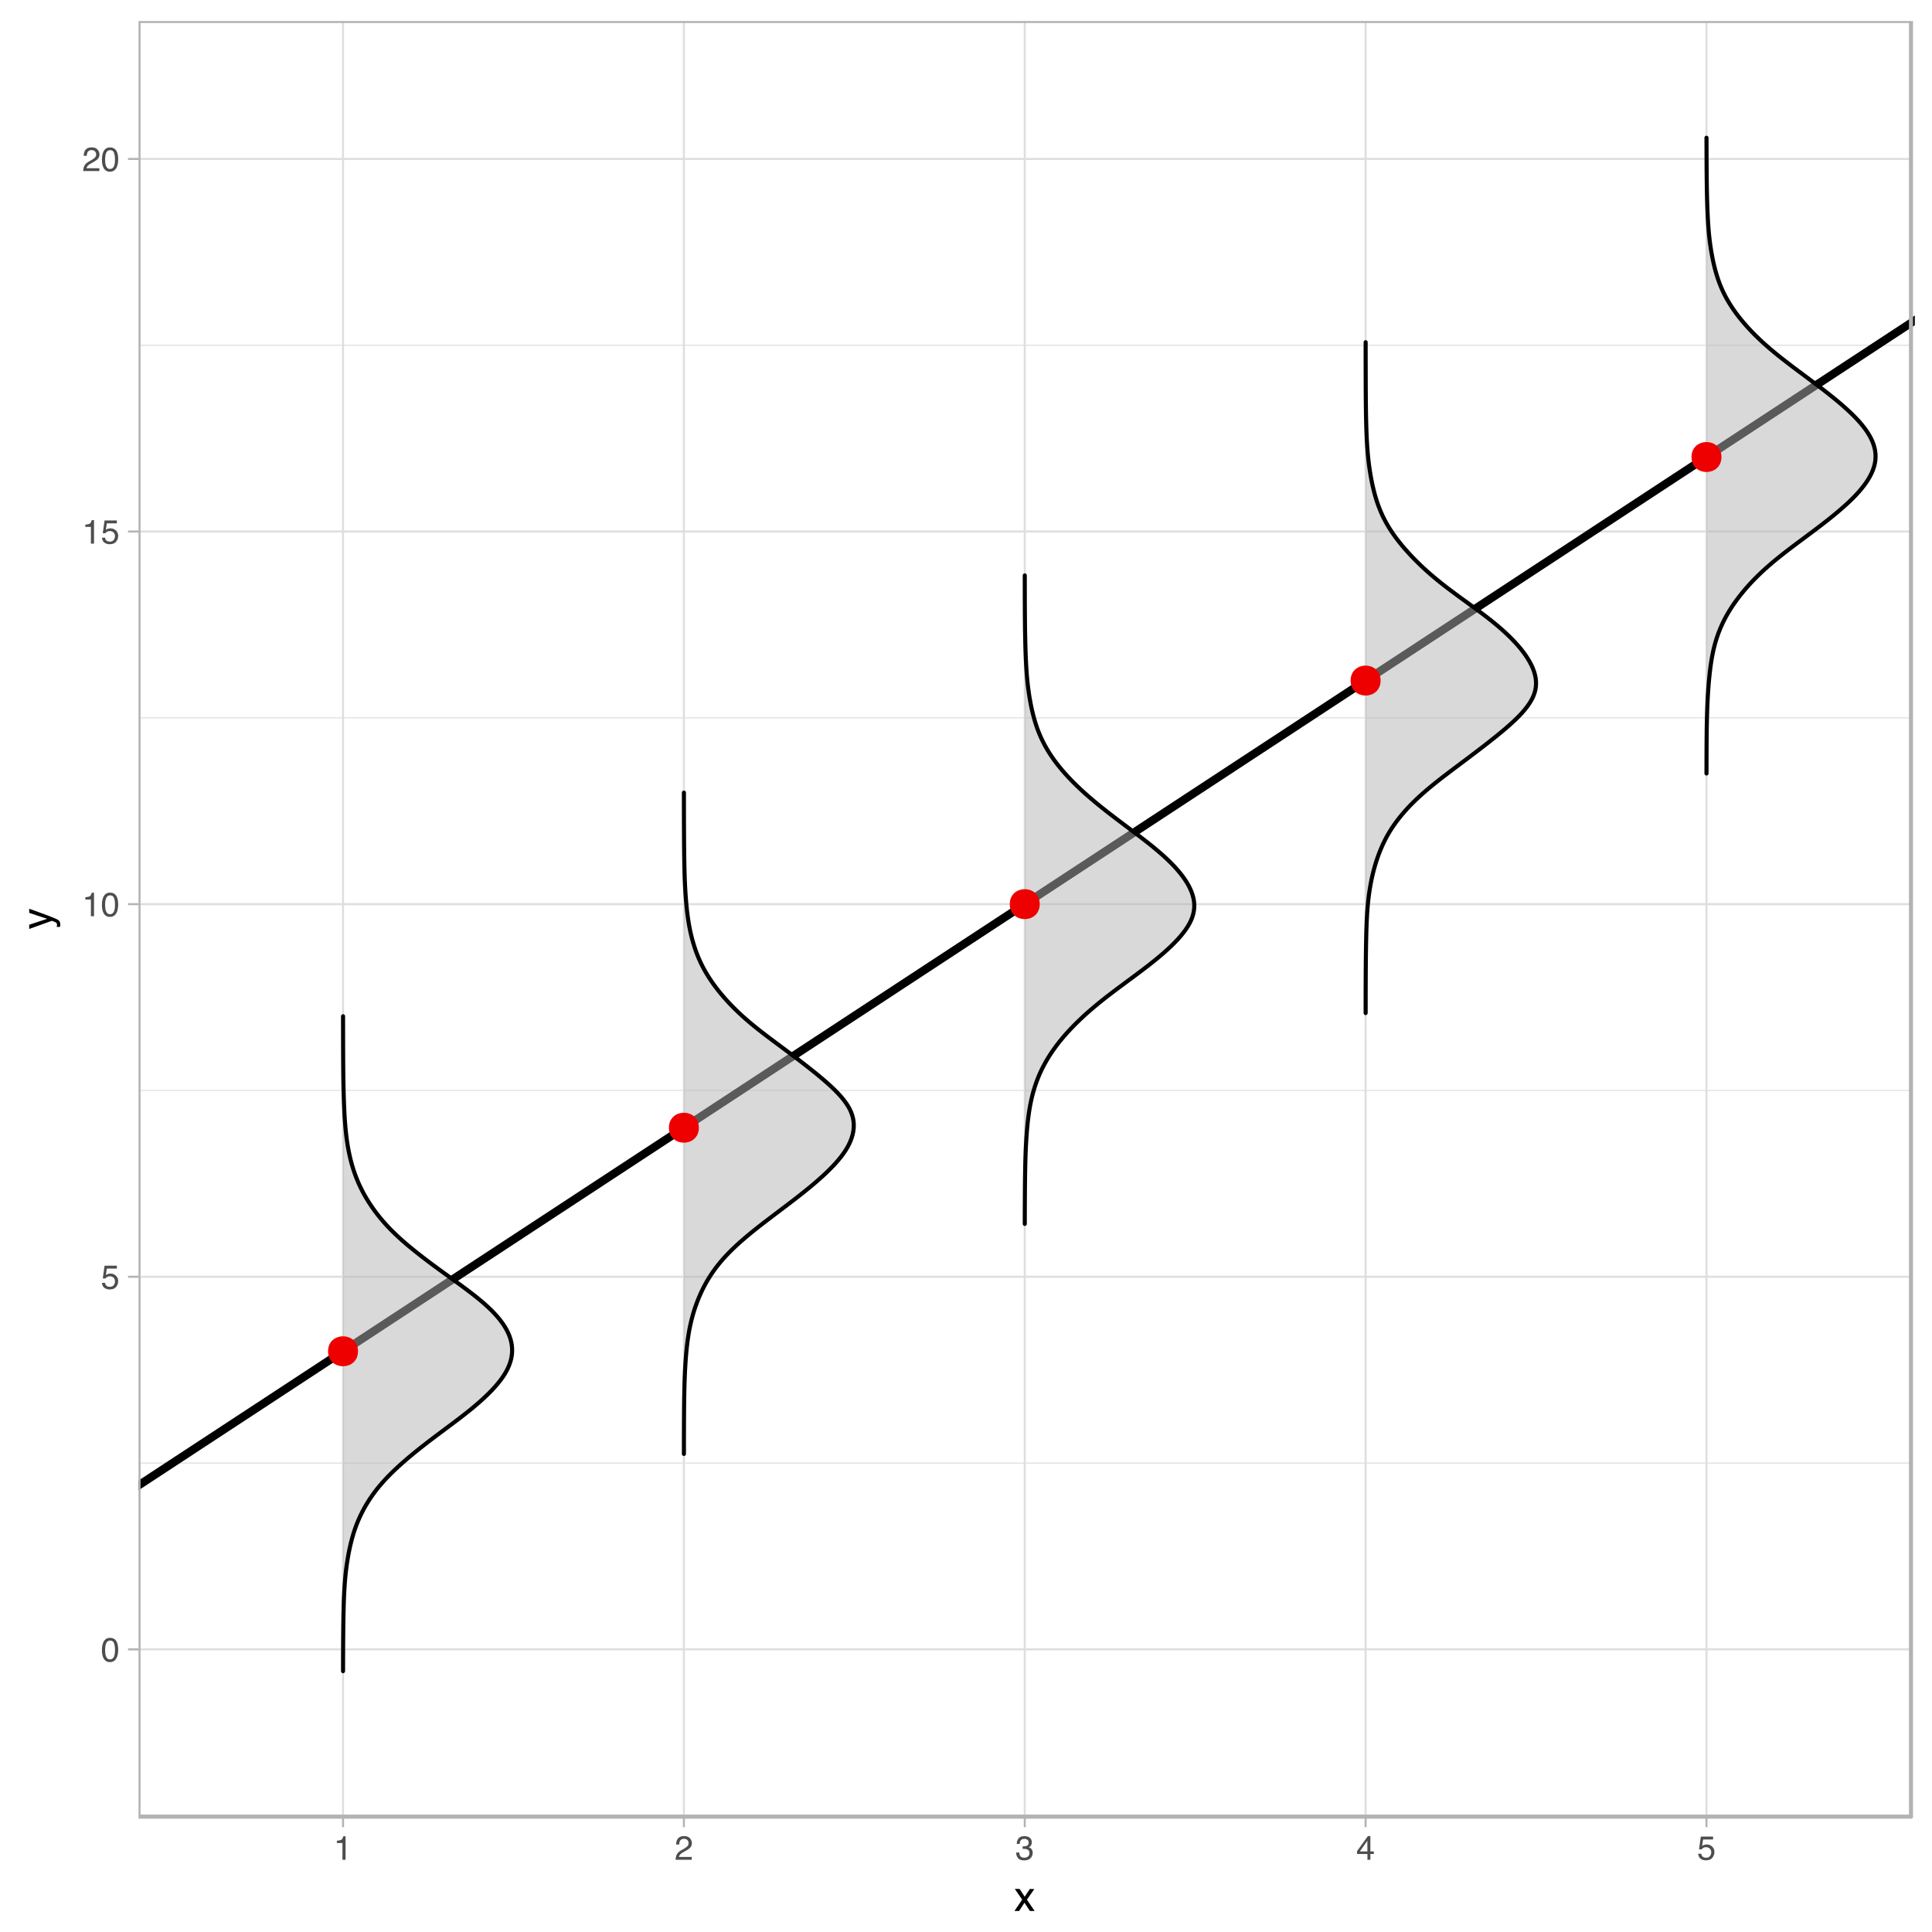 <?xml version="1.0" encoding="UTF-8"?>
<svg xmlns="http://www.w3.org/2000/svg" xmlns:xlink="http://www.w3.org/1999/xlink" width="504pt" height="504pt" viewBox="0 0 504 504" version="1.1">
<defs>
<g>
<symbol overflow="visible" id="glyph0-0">
<path style="stroke:none;" d="M 0.281 0 L 0.281 -6.312 L 5.297 -6.312 L 5.297 0 Z M 4.5 -0.797 L 4.5 -5.516 L 1.078 -5.516 L 1.078 -0.797 Z M 4.5 -0.797 "/>
</symbol>
<symbol overflow="visible" id="glyph0-1">
<path style="stroke:none;" d="M 2.375 -6.156 C 3.176 -6.156 3.754 -5.828 4.109 -5.172 C 4.379 -4.66 4.516 -3.961 4.516 -3.078 C 4.516 -2.242 4.391 -1.555 4.141 -1.016 C 3.785 -0.223 3.195 0.172 2.375 0.172 C 1.633 0.172 1.082 -0.148 0.719 -0.797 C 0.426 -1.328 0.281 -2.047 0.281 -2.953 C 0.281 -3.648 0.367 -4.25 0.547 -4.75 C 0.879 -5.688 1.488 -6.156 2.375 -6.156 Z M 2.375 -0.531 C 2.77 -0.531 3.086 -0.707 3.328 -1.062 C 3.566 -1.426 3.688 -2.086 3.688 -3.047 C 3.688 -3.754 3.598 -4.332 3.422 -4.781 C 3.254 -5.227 2.922 -5.453 2.422 -5.453 C 1.973 -5.453 1.641 -5.238 1.422 -4.812 C 1.211 -4.383 1.109 -3.754 1.109 -2.922 C 1.109 -2.297 1.176 -1.789 1.312 -1.406 C 1.52 -0.82 1.875 -0.531 2.375 -0.531 Z M 2.375 -0.531 "/>
</symbol>
<symbol overflow="visible" id="glyph0-2">
<path style="stroke:none;" d="M 1.094 -1.562 C 1.133 -1.125 1.336 -0.82 1.703 -0.656 C 1.879 -0.57 2.094 -0.531 2.344 -0.531 C 2.801 -0.531 3.141 -0.676 3.359 -0.969 C 3.578 -1.258 3.688 -1.582 3.688 -1.938 C 3.688 -2.363 3.555 -2.691 3.297 -2.922 C 3.035 -3.16 2.719 -3.281 2.344 -3.281 C 2.082 -3.281 1.852 -3.227 1.656 -3.125 C 1.469 -3.02 1.305 -2.879 1.172 -2.703 L 0.5 -2.734 L 0.969 -6.047 L 4.172 -6.047 L 4.172 -5.297 L 1.562 -5.297 L 1.297 -3.594 C 1.43 -3.695 1.566 -3.773 1.703 -3.828 C 1.93 -3.93 2.195 -3.984 2.5 -3.984 C 3.062 -3.984 3.535 -3.801 3.922 -3.438 C 4.316 -3.07 4.516 -2.609 4.516 -2.047 C 4.516 -1.461 4.332 -0.945 3.969 -0.5 C 3.613 -0.062 3.047 0.156 2.266 0.156 C 1.754 0.156 1.305 0.016 0.922 -0.266 C 0.547 -0.547 0.332 -0.977 0.281 -1.562 Z M 1.094 -1.562 "/>
</symbol>
<symbol overflow="visible" id="glyph0-3">
<path style="stroke:none;" d="M 0.844 -4.359 L 0.844 -4.953 C 1.395 -5.004 1.781 -5.094 2 -5.219 C 2.227 -5.344 2.395 -5.645 2.5 -6.125 L 3.109 -6.125 L 3.109 0 L 2.297 0 L 2.297 -4.359 Z M 0.844 -4.359 "/>
</symbol>
<symbol overflow="visible" id="glyph0-4">
<path style="stroke:none;" d="M 0.281 0 C 0.301 -0.531 0.406 -0.988 0.594 -1.375 C 0.789 -1.77 1.164 -2.129 1.719 -2.453 L 2.547 -2.922 C 2.91 -3.141 3.164 -3.328 3.312 -3.484 C 3.551 -3.711 3.672 -3.984 3.672 -4.297 C 3.672 -4.648 3.562 -4.93 3.344 -5.141 C 3.133 -5.359 2.848 -5.469 2.484 -5.469 C 1.961 -5.469 1.598 -5.266 1.391 -4.859 C 1.285 -4.648 1.227 -4.352 1.219 -3.969 L 0.422 -3.969 C 0.43 -4.5 0.531 -4.938 0.719 -5.281 C 1.051 -5.875 1.645 -6.172 2.5 -6.172 C 3.195 -6.172 3.707 -5.977 4.031 -5.594 C 4.363 -5.219 4.531 -4.797 4.531 -4.328 C 4.531 -3.836 4.352 -3.414 4 -3.062 C 3.801 -2.863 3.441 -2.617 2.922 -2.328 L 2.344 -2 C 2.062 -1.844 1.836 -1.695 1.672 -1.562 C 1.391 -1.312 1.211 -1.035 1.141 -0.734 L 4.5 -0.734 L 4.5 0 Z M 0.281 0 "/>
</symbol>
<symbol overflow="visible" id="glyph0-5">
<path style="stroke:none;" d="M 2.281 0.172 C 1.551 0.172 1.02 -0.023 0.688 -0.422 C 0.363 -0.828 0.203 -1.316 0.203 -1.891 L 1.016 -1.891 C 1.047 -1.492 1.117 -1.203 1.234 -1.016 C 1.441 -0.691 1.805 -0.531 2.328 -0.531 C 2.734 -0.531 3.055 -0.641 3.297 -0.859 C 3.547 -1.078 3.672 -1.359 3.672 -1.703 C 3.672 -2.129 3.539 -2.426 3.281 -2.594 C 3.031 -2.758 2.672 -2.844 2.203 -2.844 C 2.148 -2.844 2.098 -2.844 2.047 -2.844 C 1.992 -2.844 1.941 -2.844 1.891 -2.844 L 1.891 -3.516 C 1.973 -3.516 2.039 -3.508 2.094 -3.5 C 2.145 -3.5 2.203 -3.5 2.266 -3.5 C 2.555 -3.5 2.797 -3.547 2.984 -3.641 C 3.305 -3.797 3.469 -4.082 3.469 -4.5 C 3.469 -4.801 3.359 -5.035 3.141 -5.203 C 2.922 -5.367 2.672 -5.453 2.391 -5.453 C 1.867 -5.453 1.508 -5.281 1.312 -4.938 C 1.207 -4.75 1.145 -4.477 1.125 -4.125 L 0.359 -4.125 C 0.359 -4.582 0.453 -4.973 0.641 -5.297 C 0.953 -5.867 1.504 -6.156 2.297 -6.156 C 2.93 -6.156 3.422 -6.016 3.766 -5.734 C 4.109 -5.461 4.281 -5.062 4.281 -4.531 C 4.281 -4.145 4.176 -3.836 3.969 -3.609 C 3.844 -3.461 3.68 -3.348 3.484 -3.266 C 3.805 -3.172 4.055 -3 4.234 -2.75 C 4.422 -2.5 4.516 -2.191 4.516 -1.828 C 4.516 -1.234 4.316 -0.75 3.922 -0.375 C 3.535 -0.008 2.988 0.172 2.281 0.172 Z M 2.281 0.172 "/>
</symbol>
<symbol overflow="visible" id="glyph0-6">
<path style="stroke:none;" d="M 2.906 -2.172 L 2.906 -4.969 L 0.938 -2.172 Z M 2.922 0 L 2.922 -1.5 L 0.219 -1.5 L 0.219 -2.266 L 3.047 -6.172 L 3.688 -6.172 L 3.688 -2.172 L 4.594 -2.172 L 4.594 -1.5 L 3.688 -1.5 L 3.688 0 Z M 2.922 0 "/>
</symbol>
<symbol overflow="visible" id="glyph1-0">
<path style="stroke:none;" d="M 0.359 0 L 0.359 -7.891 L 6.625 -7.891 L 6.625 0 Z M 5.625 -0.984 L 5.625 -6.906 L 1.344 -6.906 L 1.344 -0.984 Z M 5.625 -0.984 "/>
</symbol>
<symbol overflow="visible" id="glyph1-1">
<path style="stroke:none;" d="M 0.156 -5.75 L 1.406 -5.75 L 2.734 -3.734 L 4.078 -5.75 L 5.25 -5.719 L 3.312 -2.953 L 5.328 0 L 4.094 0 L 2.672 -2.156 L 1.281 0 L 0.062 0 L 2.078 -2.953 Z M 0.156 -5.75 "/>
</symbol>
<symbol overflow="visible" id="glyph2-0">
<path style="stroke:none;" d="M 0 -0.359 L -7.891 -0.359 L -7.891 -6.625 L 0 -6.625 Z M -0.984 -5.625 L -6.906 -5.625 L -6.906 -1.344 L -0.984 -1.344 Z M -0.984 -5.625 "/>
</symbol>
<symbol overflow="visible" id="glyph2-1">
<path style="stroke:none;" d="M -5.75 -4.297 L -5.75 -5.375 C -5.383 -5.238 -4.547 -4.938 -3.234 -4.469 C -2.242 -4.113 -1.438 -3.816 -0.812 -3.578 C 0.656 -3.023 1.551 -2.633 1.875 -2.406 C 2.195 -2.176 2.359 -1.781 2.359 -1.219 C 2.359 -1.082 2.352 -0.977 2.344 -0.906 C 2.332 -0.832 2.312 -0.742 2.281 -0.641 L 1.406 -0.641 C 1.445 -0.805 1.473 -0.926 1.484 -1 C 1.492 -1.07 1.5 -1.141 1.5 -1.203 C 1.5 -1.379 1.469 -1.508 1.406 -1.594 C 1.352 -1.676 1.285 -1.75 1.203 -1.812 C 1.172 -1.82 1.02 -1.883 0.75 -2 C 0.488 -2.113 0.297 -2.191 0.172 -2.234 L -5.75 -0.109 L -5.75 -1.203 L -1.062 -2.75 Z M -5.891 -2.75 Z M -5.891 -2.75 "/>
</symbol>
</g>
<clipPath id="clip1">
  <path d="M 36.133 5.48 L 499 5.48 L 499 474 L 36.133 474 Z M 36.133 5.48 "/>
</clipPath>
<clipPath id="clip2">
  <path d="M 36.133 381 L 499 381 L 499 382 L 36.133 382 Z M 36.133 381 "/>
</clipPath>
<clipPath id="clip3">
  <path d="M 36.133 284 L 499 284 L 499 285 L 36.133 285 Z M 36.133 284 "/>
</clipPath>
<clipPath id="clip4">
  <path d="M 36.133 187 L 499 187 L 499 188 L 36.133 188 Z M 36.133 187 "/>
</clipPath>
<clipPath id="clip5">
  <path d="M 36.133 89 L 499 89 L 499 91 L 36.133 91 Z M 36.133 89 "/>
</clipPath>
<clipPath id="clip6">
  <path d="M 36.133 430 L 499 430 L 499 431 L 36.133 431 Z M 36.133 430 "/>
</clipPath>
<clipPath id="clip7">
  <path d="M 36.133 332 L 499 332 L 499 334 L 36.133 334 Z M 36.133 332 "/>
</clipPath>
<clipPath id="clip8">
  <path d="M 36.133 235 L 499 235 L 499 237 L 36.133 237 Z M 36.133 235 "/>
</clipPath>
<clipPath id="clip9">
  <path d="M 36.133 138 L 499 138 L 499 139 L 36.133 139 Z M 36.133 138 "/>
</clipPath>
<clipPath id="clip10">
  <path d="M 36.133 41 L 499 41 L 499 42 L 36.133 42 Z M 36.133 41 "/>
</clipPath>
<clipPath id="clip11">
  <path d="M 89 5.48 L 90 5.48 L 90 474.906 L 89 474.906 Z M 89 5.48 "/>
</clipPath>
<clipPath id="clip12">
  <path d="M 178 5.48 L 179 5.48 L 179 474.906 L 178 474.906 Z M 178 5.48 "/>
</clipPath>
<clipPath id="clip13">
  <path d="M 267 5.48 L 268 5.48 L 268 474.906 L 267 474.906 Z M 267 5.48 "/>
</clipPath>
<clipPath id="clip14">
  <path d="M 355 5.48 L 357 5.48 L 357 474.906 L 355 474.906 Z M 355 5.48 "/>
</clipPath>
<clipPath id="clip15">
  <path d="M 444 5.48 L 446 5.48 L 446 474.906 L 444 474.906 Z M 444 5.48 "/>
</clipPath>
<clipPath id="clip16">
  <path d="M 36.133 79 L 499.52 79 L 499.52 413 L 36.133 413 Z M 36.133 79 "/>
</clipPath>
<clipPath id="clip17">
  <path d="M 36.133 5.48 L 499.52 5.48 L 499.52 474.906 L 36.133 474.906 Z M 36.133 5.48 "/>
</clipPath>
</defs>
<g id="surface6">
<rect x="0" y="0" width="504" height="504" style="fill:rgb(100%,100%,100%);fill-opacity:1;stroke:none;"/>
<rect x="0" y="0" width="504" height="504" style="fill:rgb(100%,100%,100%);fill-opacity:1;stroke:none;"/>
<path style="fill:none;stroke-width:1.067;stroke-linecap:round;stroke-linejoin:round;stroke:rgb(100%,100%,100%);stroke-opacity:1;stroke-miterlimit:10;" d="M 0 504 L 504 504 L 504 0 L 0 0 Z M 0 504 "/>
<g clip-path="url(#clip1)" clip-rule="nonzero">
<path style=" stroke:none;fill-rule:nonzero;fill:rgb(100%,100%,100%);fill-opacity:1;" d="M 36.133 473.906 L 498.52 473.906 L 498.52 5.48 L 36.133 5.48 Z M 36.133 473.906 "/>
</g>
<g clip-path="url(#clip2)" clip-rule="nonzero">
<path style="fill:none;stroke-width:0.267;stroke-linecap:butt;stroke-linejoin:round;stroke:rgb(87.059%,87.059%,87.059%);stroke-opacity:1;stroke-miterlimit:10;" d="M 36.133 381.668 L 498.52 381.668 "/>
</g>
<g clip-path="url(#clip3)" clip-rule="nonzero">
<path style="fill:none;stroke-width:0.267;stroke-linecap:butt;stroke-linejoin:round;stroke:rgb(87.059%,87.059%,87.059%);stroke-opacity:1;stroke-miterlimit:10;" d="M 36.133 284.465 L 498.52 284.465 "/>
</g>
<g clip-path="url(#clip4)" clip-rule="nonzero">
<path style="fill:none;stroke-width:0.267;stroke-linecap:butt;stroke-linejoin:round;stroke:rgb(87.059%,87.059%,87.059%);stroke-opacity:1;stroke-miterlimit:10;" d="M 36.133 187.262 L 498.52 187.262 "/>
</g>
<g clip-path="url(#clip5)" clip-rule="nonzero">
<path style="fill:none;stroke-width:0.267;stroke-linecap:butt;stroke-linejoin:round;stroke:rgb(87.059%,87.059%,87.059%);stroke-opacity:1;stroke-miterlimit:10;" d="M 36.133 90.062 L 498.52 90.062 "/>
</g>
<g clip-path="url(#clip6)" clip-rule="nonzero">
<path style="fill:none;stroke-width:0.533;stroke-linecap:butt;stroke-linejoin:round;stroke:rgb(87.059%,87.059%,87.059%);stroke-opacity:1;stroke-miterlimit:10;" d="M 36.133 430.266 L 498.52 430.266 "/>
</g>
<g clip-path="url(#clip7)" clip-rule="nonzero">
<path style="fill:none;stroke-width:0.533;stroke-linecap:butt;stroke-linejoin:round;stroke:rgb(87.059%,87.059%,87.059%);stroke-opacity:1;stroke-miterlimit:10;" d="M 36.133 333.066 L 498.52 333.066 "/>
</g>
<g clip-path="url(#clip8)" clip-rule="nonzero">
<path style="fill:none;stroke-width:0.533;stroke-linecap:butt;stroke-linejoin:round;stroke:rgb(87.059%,87.059%,87.059%);stroke-opacity:1;stroke-miterlimit:10;" d="M 36.133 235.863 L 498.52 235.863 "/>
</g>
<g clip-path="url(#clip9)" clip-rule="nonzero">
<path style="fill:none;stroke-width:0.533;stroke-linecap:butt;stroke-linejoin:round;stroke:rgb(87.059%,87.059%,87.059%);stroke-opacity:1;stroke-miterlimit:10;" d="M 36.133 138.66 L 498.52 138.66 "/>
</g>
<g clip-path="url(#clip10)" clip-rule="nonzero">
<path style="fill:none;stroke-width:0.533;stroke-linecap:butt;stroke-linejoin:round;stroke:rgb(87.059%,87.059%,87.059%);stroke-opacity:1;stroke-miterlimit:10;" d="M 36.133 41.461 L 498.52 41.461 "/>
</g>
<g clip-path="url(#clip11)" clip-rule="nonzero">
<path style="fill:none;stroke-width:0.533;stroke-linecap:butt;stroke-linejoin:round;stroke:rgb(87.059%,87.059%,87.059%);stroke-opacity:1;stroke-miterlimit:10;" d="M 89.484 473.906 L 89.484 5.48 "/>
</g>
<g clip-path="url(#clip12)" clip-rule="nonzero">
<path style="fill:none;stroke-width:0.533;stroke-linecap:butt;stroke-linejoin:round;stroke:rgb(87.059%,87.059%,87.059%);stroke-opacity:1;stroke-miterlimit:10;" d="M 178.406 473.906 L 178.406 5.48 "/>
</g>
<g clip-path="url(#clip13)" clip-rule="nonzero">
<path style="fill:none;stroke-width:0.533;stroke-linecap:butt;stroke-linejoin:round;stroke:rgb(87.059%,87.059%,87.059%);stroke-opacity:1;stroke-miterlimit:10;" d="M 267.328 473.906 L 267.328 5.48 "/>
</g>
<g clip-path="url(#clip14)" clip-rule="nonzero">
<path style="fill:none;stroke-width:0.533;stroke-linecap:butt;stroke-linejoin:round;stroke:rgb(87.059%,87.059%,87.059%);stroke-opacity:1;stroke-miterlimit:10;" d="M 356.246 473.906 L 356.246 5.48 "/>
</g>
<g clip-path="url(#clip15)" clip-rule="nonzero">
<path style="fill:none;stroke-width:0.533;stroke-linecap:butt;stroke-linejoin:round;stroke:rgb(87.059%,87.059%,87.059%);stroke-opacity:1;stroke-miterlimit:10;" d="M 445.168 473.906 L 445.168 5.48 "/>
</g>
<g clip-path="url(#clip16)" clip-rule="nonzero">
<path style="fill:none;stroke-width:2.134;stroke-linecap:butt;stroke-linejoin:round;stroke:rgb(0%,0%,0%);stroke-opacity:1;stroke-miterlimit:10;" d="M 0 411.199 L 504 80.637 "/>
</g>
<path style=" stroke:none;fill-rule:nonzero;fill:rgb(70.196%,70.196%,70.196%);fill-opacity:0.502;" d="M 445.172 201.777 L 445.172 200.941 L 445.176 200.109 L 445.176 198.441 L 445.18 197.609 L 445.184 196.773 L 445.191 195.109 L 445.195 194.273 L 445.199 193.441 L 445.207 192.609 L 445.215 191.773 L 445.223 190.941 L 445.234 190.109 L 445.25 189.273 L 445.281 187.609 L 445.305 186.773 L 445.328 185.941 L 445.355 185.109 L 445.387 184.273 L 445.422 183.441 L 445.461 182.609 L 445.508 181.773 L 445.559 180.941 L 445.613 180.109 L 445.672 179.273 L 445.738 178.441 L 445.812 177.609 L 445.891 176.773 L 445.977 175.941 L 446.07 175.109 L 446.172 174.273 L 446.285 173.441 L 446.41 172.609 L 446.547 171.773 L 446.699 170.941 L 446.867 170.109 L 447.055 169.273 L 447.262 168.441 L 447.492 167.609 L 447.742 166.773 L 448.016 165.941 L 448.312 165.109 L 448.637 164.273 L 448.988 163.441 L 449.367 162.609 L 449.777 161.773 L 450.215 160.941 L 450.68 160.109 L 451.18 159.273 L 451.707 158.441 L 452.266 157.609 L 452.855 156.773 L 453.477 155.941 L 454.125 155.109 L 454.801 154.273 L 455.512 153.441 L 456.25 152.609 L 457.02 151.773 L 457.824 150.941 L 458.66 150.109 L 459.531 149.273 L 460.438 148.441 L 461.375 147.609 L 462.348 146.773 L 463.352 145.941 L 464.379 145.109 L 465.438 144.273 L 466.516 143.441 L 467.609 142.609 L 468.719 141.773 L 469.836 140.941 L 470.957 140.109 L 472.074 139.273 L 473.188 138.441 L 474.289 137.605 L 475.379 136.773 L 476.449 135.941 L 477.5 135.105 L 478.527 134.273 L 479.527 133.441 L 480.5 132.605 L 481.441 131.773 L 482.344 130.941 L 483.207 130.105 L 484.023 129.273 L 484.789 128.441 L 485.508 127.605 L 486.172 126.773 L 486.781 125.941 L 487.328 125.105 L 487.812 124.273 L 488.234 123.441 L 488.586 122.605 L 488.871 121.773 L 489.082 120.941 L 489.223 120.105 L 489.277 119.273 L 489.258 118.441 L 489.164 117.605 L 488.992 116.773 L 488.746 115.941 L 488.43 115.105 L 488.039 114.273 L 487.578 113.441 L 487.055 112.605 L 486.465 111.773 L 485.816 110.941 L 485.113 110.105 L 484.352 109.273 L 483.543 108.441 L 482.688 107.605 L 481.793 106.773 L 480.863 105.941 L 479.898 105.105 L 478.902 104.273 L 477.879 103.441 L 476.828 102.605 L 475.762 101.773 L 474.672 100.941 L 473.57 100.105 L 472.457 99.273 L 471.34 98.441 L 470.219 97.605 L 469.102 96.773 L 467.992 95.941 L 466.895 95.105 L 465.809 94.273 L 464.746 93.441 L 463.703 92.605 L 462.684 91.773 L 461.691 90.941 L 460.734 90.105 L 459.805 89.273 L 458.914 88.441 L 458.051 87.605 L 457.223 86.773 L 456.43 85.941 L 455.664 85.105 L 454.938 84.273 L 454.238 83.441 L 453.574 82.605 L 452.938 81.773 L 452.336 80.938 L 451.77 80.105 L 451.234 79.273 L 450.734 78.438 L 450.266 77.605 L 449.832 76.773 L 449.43 75.938 L 449.055 75.105 L 448.715 74.273 L 448.398 73.438 L 448.109 72.605 L 447.844 71.773 L 447.598 70.938 L 447.371 70.105 L 447.164 69.273 L 446.973 68.438 L 446.793 67.605 L 446.629 66.773 L 446.477 65.938 L 446.34 65.105 L 446.211 64.273 L 446.094 63.438 L 445.988 62.605 L 445.895 61.773 L 445.809 60.938 L 445.734 60.105 L 445.668 59.273 L 445.609 58.438 L 445.555 57.605 L 445.508 56.773 L 445.469 55.938 L 445.43 55.105 L 445.398 54.273 L 445.367 53.438 L 445.32 51.773 L 445.301 50.938 L 445.281 50.105 L 445.266 49.273 L 445.254 48.438 L 445.23 46.773 L 445.223 45.938 L 445.207 44.273 L 445.203 43.438 L 445.195 42.605 L 445.191 41.773 L 445.188 40.938 L 445.184 40.105 L 445.184 39.273 L 445.18 38.438 L 445.176 37.605 L 445.176 36.773 L 445.172 35.938 L 445.168 35.938 L 445.168 201.777 Z M 445.172 201.777 "/>
<path style="fill:none;stroke-width:1.067;stroke-linecap:round;stroke-linejoin:round;stroke:rgb(0%,0%,0%);stroke-opacity:1;stroke-miterlimit:10;" d="M 445.172 201.777 L 445.172 200.941 L 445.176 200.109 L 445.176 198.441 L 445.18 197.609 L 445.184 196.773 L 445.191 195.109 L 445.195 194.273 L 445.199 193.441 L 445.207 192.609 L 445.215 191.773 L 445.223 190.941 L 445.234 190.109 L 445.25 189.273 L 445.281 187.609 L 445.305 186.773 L 445.328 185.941 L 445.355 185.109 L 445.387 184.273 L 445.422 183.441 L 445.461 182.609 L 445.508 181.773 L 445.559 180.941 L 445.613 180.109 L 445.672 179.273 L 445.738 178.441 L 445.812 177.609 L 445.891 176.773 L 445.977 175.941 L 446.07 175.109 L 446.172 174.273 L 446.285 173.441 L 446.41 172.609 L 446.547 171.773 L 446.699 170.941 L 446.867 170.109 L 447.055 169.273 L 447.262 168.441 L 447.492 167.609 L 447.742 166.773 L 448.016 165.941 L 448.312 165.109 L 448.637 164.273 L 448.988 163.441 L 449.367 162.609 L 449.777 161.773 L 450.215 160.941 L 450.68 160.109 L 451.18 159.273 L 451.707 158.441 L 452.266 157.609 L 452.855 156.773 L 453.477 155.941 L 454.125 155.109 L 454.801 154.273 L 455.512 153.441 L 456.25 152.609 L 457.02 151.773 L 457.824 150.941 L 458.66 150.109 L 459.531 149.273 L 460.438 148.441 L 461.375 147.609 L 462.348 146.773 L 463.352 145.941 L 464.379 145.109 L 465.438 144.273 L 466.516 143.441 L 467.609 142.609 L 468.719 141.773 L 469.836 140.941 L 470.957 140.109 L 472.074 139.273 L 473.188 138.441 L 474.289 137.605 L 475.379 136.773 L 476.449 135.941 L 477.5 135.105 L 478.527 134.273 L 479.527 133.441 L 480.5 132.605 L 481.441 131.773 L 482.344 130.941 L 483.207 130.105 L 484.023 129.273 L 484.789 128.441 L 485.508 127.605 L 486.172 126.773 L 486.781 125.941 L 487.328 125.105 L 487.812 124.273 L 488.234 123.441 L 488.586 122.605 L 488.871 121.773 L 489.082 120.941 L 489.223 120.105 L 489.277 119.273 L 489.258 118.441 L 489.164 117.605 L 488.992 116.773 L 488.746 115.941 L 488.43 115.105 L 488.039 114.273 L 487.578 113.441 L 487.055 112.605 L 486.465 111.773 L 485.816 110.941 L 485.113 110.105 L 484.352 109.273 L 483.543 108.441 L 482.688 107.605 L 481.793 106.773 L 480.863 105.941 L 479.898 105.105 L 478.902 104.273 L 477.879 103.441 L 476.828 102.605 L 475.762 101.773 L 474.672 100.941 L 473.57 100.105 L 472.457 99.273 L 471.34 98.441 L 470.219 97.605 L 469.102 96.773 L 467.992 95.941 L 466.895 95.105 L 465.809 94.273 L 464.746 93.441 L 463.703 92.605 L 462.684 91.773 L 461.691 90.941 L 460.734 90.105 L 459.805 89.273 L 458.914 88.441 L 458.051 87.605 L 457.223 86.773 L 456.43 85.941 L 455.664 85.105 L 454.938 84.273 L 454.238 83.441 L 453.574 82.605 L 452.938 81.773 L 452.336 80.938 L 451.77 80.105 L 451.234 79.273 L 450.734 78.438 L 450.266 77.605 L 449.832 76.773 L 449.43 75.938 L 449.055 75.105 L 448.715 74.273 L 448.398 73.438 L 448.109 72.605 L 447.844 71.773 L 447.598 70.938 L 447.371 70.105 L 447.164 69.273 L 446.973 68.438 L 446.793 67.605 L 446.629 66.773 L 446.477 65.938 L 446.34 65.105 L 446.211 64.273 L 446.094 63.438 L 445.988 62.605 L 445.895 61.773 L 445.809 60.938 L 445.734 60.105 L 445.668 59.273 L 445.609 58.438 L 445.555 57.605 L 445.508 56.773 L 445.469 55.938 L 445.43 55.105 L 445.398 54.273 L 445.367 53.438 L 445.32 51.773 L 445.301 50.938 L 445.281 50.105 L 445.266 49.273 L 445.254 48.438 L 445.23 46.773 L 445.223 45.938 L 445.207 44.273 L 445.203 43.438 L 445.195 42.605 L 445.191 41.773 L 445.188 40.938 L 445.184 40.105 L 445.184 39.273 L 445.18 38.438 L 445.176 37.605 L 445.176 36.773 L 445.172 35.938 "/>
<path style=" stroke:none;fill-rule:nonzero;fill:rgb(70.196%,70.196%,70.196%);fill-opacity:0.502;" d="M 356.254 264.277 L 356.254 261.777 L 356.258 260.945 L 356.258 259.277 L 356.262 258.445 L 356.262 257.609 L 356.266 256.777 L 356.27 255.941 L 356.277 254.277 L 356.281 253.441 L 356.285 252.609 L 356.293 251.777 L 356.301 250.941 L 356.309 250.109 L 356.32 249.277 L 356.332 248.441 L 356.355 246.777 L 356.371 245.941 L 356.387 245.109 L 356.406 244.277 L 356.426 243.441 L 356.449 242.609 L 356.477 241.777 L 356.508 240.941 L 356.543 240.109 L 356.586 239.277 L 356.633 238.441 L 356.691 237.609 L 356.754 236.777 L 356.828 235.941 L 356.914 235.109 L 357.008 234.277 L 357.113 233.441 L 357.23 232.609 L 357.359 231.777 L 357.5 230.941 L 357.656 230.109 L 357.824 229.277 L 358.008 228.441 L 358.211 227.609 L 358.426 226.777 L 358.656 225.941 L 358.906 225.109 L 359.176 224.277 L 359.461 223.441 L 359.77 222.609 L 360.098 221.777 L 360.449 220.941 L 360.824 220.109 L 361.23 219.277 L 361.664 218.441 L 362.129 217.609 L 362.625 216.777 L 363.156 215.941 L 363.727 215.109 L 364.328 214.277 L 364.965 213.441 L 365.641 212.609 L 366.352 211.777 L 367.098 210.941 L 367.883 210.109 L 368.707 209.277 L 369.57 208.441 L 370.469 207.609 L 371.402 206.777 L 372.371 205.941 L 373.371 205.109 L 374.398 204.277 L 375.449 203.441 L 376.523 202.609 L 377.613 201.777 L 378.711 200.941 L 380.93 199.277 L 382.043 198.441 L 383.152 197.609 L 384.254 196.773 L 385.352 195.941 L 386.441 195.109 L 387.52 194.273 L 388.582 193.441 L 389.637 192.609 L 390.672 191.773 L 391.688 190.941 L 392.68 190.109 L 393.641 189.273 L 394.562 188.441 L 395.449 187.609 L 396.285 186.773 L 397.066 185.941 L 397.785 185.109 L 398.438 184.273 L 399.016 183.441 L 399.516 182.609 L 399.93 181.773 L 400.258 180.941 L 400.5 180.109 L 400.648 179.273 L 400.707 178.441 L 400.688 177.609 L 400.586 176.773 L 400.406 175.941 L 400.16 175.109 L 399.844 174.273 L 399.465 173.441 L 399.023 172.609 L 398.527 171.773 L 397.98 170.941 L 397.379 170.109 L 396.727 169.273 L 396.023 168.441 L 395.277 167.609 L 394.484 166.773 L 393.652 165.941 L 392.773 165.109 L 391.855 164.273 L 390.895 163.441 L 389.898 162.609 L 388.863 161.773 L 387.801 160.941 L 386.707 160.109 L 385.59 159.273 L 384.457 158.441 L 383.312 157.609 L 382.168 156.773 L 381.02 155.941 L 379.887 155.109 L 378.766 154.273 L 377.66 153.441 L 376.582 152.609 L 375.531 151.773 L 374.508 150.941 L 373.516 150.109 L 372.559 149.273 L 371.637 148.441 L 370.742 147.609 L 369.879 146.773 L 369.047 145.941 L 368.242 145.109 L 367.469 144.273 L 366.719 143.441 L 366 142.609 L 365.312 141.773 L 364.652 140.941 L 364.023 140.109 L 363.426 139.273 L 362.867 138.441 L 362.336 137.605 L 361.84 136.773 L 361.379 135.941 L 360.945 135.105 L 360.547 134.273 L 360.18 133.441 L 359.84 132.605 L 359.523 131.773 L 359.234 130.941 L 358.969 130.105 L 358.723 129.273 L 358.496 128.441 L 358.289 127.605 L 358.094 126.773 L 357.914 125.941 L 357.75 125.105 L 357.594 124.273 L 357.453 123.441 L 357.32 122.605 L 357.199 121.773 L 357.09 120.941 L 356.988 120.105 L 356.902 119.273 L 356.82 118.441 L 356.75 117.605 L 356.688 116.773 L 356.629 115.941 L 356.582 115.105 L 356.535 114.273 L 356.5 113.441 L 356.465 112.605 L 356.41 110.941 L 356.391 110.105 L 356.352 108.441 L 356.34 107.605 L 356.316 105.941 L 356.309 105.105 L 356.293 103.441 L 356.289 102.605 L 356.281 101.773 L 356.277 100.941 L 356.273 100.105 L 356.273 99.273 L 356.27 98.441 L 356.266 97.605 L 356.266 96.773 L 356.262 95.941 L 356.262 95.105 L 356.258 94.273 L 356.258 92.605 L 356.254 91.773 L 356.254 89.273 L 356.246 89.273 L 356.246 264.277 Z M 356.254 264.277 "/>
<path style="fill:none;stroke-width:1.067;stroke-linecap:round;stroke-linejoin:round;stroke:rgb(0%,0%,0%);stroke-opacity:1;stroke-miterlimit:10;" d="M 356.254 264.277 L 356.254 261.777 L 356.258 260.945 L 356.258 259.277 L 356.262 258.445 L 356.262 257.609 L 356.266 256.777 L 356.27 255.941 L 356.277 254.277 L 356.281 253.441 L 356.285 252.609 L 356.293 251.777 L 356.301 250.941 L 356.309 250.109 L 356.32 249.277 L 356.332 248.441 L 356.355 246.777 L 356.371 245.941 L 356.387 245.109 L 356.406 244.277 L 356.426 243.441 L 356.449 242.609 L 356.477 241.777 L 356.508 240.941 L 356.543 240.109 L 356.586 239.277 L 356.633 238.441 L 356.691 237.609 L 356.754 236.777 L 356.828 235.941 L 356.914 235.109 L 357.008 234.277 L 357.113 233.441 L 357.23 232.609 L 357.359 231.777 L 357.5 230.941 L 357.656 230.109 L 357.824 229.277 L 358.008 228.441 L 358.211 227.609 L 358.426 226.777 L 358.656 225.941 L 358.906 225.109 L 359.176 224.277 L 359.461 223.441 L 359.77 222.609 L 360.098 221.777 L 360.449 220.941 L 360.824 220.109 L 361.23 219.277 L 361.664 218.441 L 362.129 217.609 L 362.625 216.777 L 363.156 215.941 L 363.727 215.109 L 364.328 214.277 L 364.965 213.441 L 365.641 212.609 L 366.352 211.777 L 367.098 210.941 L 367.883 210.109 L 368.707 209.277 L 369.57 208.441 L 370.469 207.609 L 371.402 206.777 L 372.371 205.941 L 373.371 205.109 L 374.398 204.277 L 375.449 203.441 L 376.523 202.609 L 377.613 201.777 L 378.711 200.941 L 380.93 199.277 L 382.043 198.441 L 383.152 197.609 L 384.254 196.773 L 385.352 195.941 L 386.441 195.109 L 387.52 194.273 L 388.582 193.441 L 389.637 192.609 L 390.672 191.773 L 391.688 190.941 L 392.68 190.109 L 393.641 189.273 L 394.562 188.441 L 395.449 187.609 L 396.285 186.773 L 397.066 185.941 L 397.785 185.109 L 398.438 184.273 L 399.016 183.441 L 399.516 182.609 L 399.93 181.773 L 400.258 180.941 L 400.5 180.109 L 400.648 179.273 L 400.707 178.441 L 400.688 177.609 L 400.586 176.773 L 400.406 175.941 L 400.16 175.109 L 399.844 174.273 L 399.465 173.441 L 399.023 172.609 L 398.527 171.773 L 397.98 170.941 L 397.379 170.109 L 396.727 169.273 L 396.023 168.441 L 395.277 167.609 L 394.484 166.773 L 393.652 165.941 L 392.773 165.109 L 391.855 164.273 L 390.895 163.441 L 389.898 162.609 L 388.863 161.773 L 387.801 160.941 L 386.707 160.109 L 385.59 159.273 L 384.457 158.441 L 383.312 157.609 L 382.168 156.773 L 381.02 155.941 L 379.887 155.109 L 378.766 154.273 L 377.66 153.441 L 376.582 152.609 L 375.531 151.773 L 374.508 150.941 L 373.516 150.109 L 372.559 149.273 L 371.637 148.441 L 370.742 147.609 L 369.879 146.773 L 369.047 145.941 L 368.242 145.109 L 367.469 144.273 L 366.719 143.441 L 366 142.609 L 365.312 141.773 L 364.652 140.941 L 364.023 140.109 L 363.426 139.273 L 362.867 138.441 L 362.336 137.605 L 361.84 136.773 L 361.379 135.941 L 360.945 135.105 L 360.547 134.273 L 360.18 133.441 L 359.84 132.605 L 359.523 131.773 L 359.234 130.941 L 358.969 130.105 L 358.723 129.273 L 358.496 128.441 L 358.289 127.605 L 358.094 126.773 L 357.914 125.941 L 357.75 125.105 L 357.594 124.273 L 357.453 123.441 L 357.32 122.605 L 357.199 121.773 L 357.09 120.941 L 356.988 120.105 L 356.902 119.273 L 356.82 118.441 L 356.75 117.605 L 356.688 116.773 L 356.629 115.941 L 356.582 115.105 L 356.535 114.273 L 356.5 113.441 L 356.465 112.605 L 356.41 110.941 L 356.391 110.105 L 356.352 108.441 L 356.34 107.605 L 356.316 105.941 L 356.309 105.105 L 356.293 103.441 L 356.289 102.605 L 356.281 101.773 L 356.277 100.941 L 356.273 100.105 L 356.273 99.273 L 356.27 98.441 L 356.266 97.605 L 356.266 96.773 L 356.262 95.941 L 356.262 95.105 L 356.258 94.273 L 356.258 92.605 L 356.254 91.773 L 356.254 89.273 "/>
<path style=" stroke:none;fill-rule:nonzero;fill:rgb(70.196%,70.196%,70.196%);fill-opacity:0.502;" d="M 267.332 319.277 L 267.336 318.445 L 267.336 316.777 L 267.34 315.945 L 267.344 315.109 L 267.352 313.445 L 267.355 312.609 L 267.359 311.777 L 267.367 310.945 L 267.371 310.109 L 267.387 308.445 L 267.398 307.609 L 267.422 305.945 L 267.438 305.109 L 267.453 304.277 L 267.473 303.445 L 267.496 302.609 L 267.52 301.777 L 267.547 300.945 L 267.582 300.109 L 267.617 299.277 L 267.66 298.445 L 267.707 297.609 L 267.758 296.777 L 267.816 295.945 L 267.883 295.109 L 267.953 294.277 L 268.031 293.445 L 268.121 292.609 L 268.219 291.777 L 268.324 290.945 L 268.445 290.109 L 268.578 289.277 L 268.723 288.445 L 268.887 287.609 L 269.066 286.777 L 269.262 285.945 L 269.477 285.109 L 269.715 284.277 L 269.973 283.445 L 270.254 282.609 L 270.559 281.777 L 270.887 280.945 L 271.242 280.109 L 271.621 279.277 L 272.031 278.445 L 272.473 277.609 L 272.938 276.777 L 273.434 275.945 L 273.957 275.109 L 274.512 274.277 L 275.102 273.445 L 275.719 272.609 L 276.367 271.777 L 277.043 270.945 L 277.754 270.109 L 278.496 269.277 L 279.27 268.445 L 280.07 267.609 L 280.902 266.777 L 281.766 265.945 L 282.656 265.109 L 283.574 264.277 L 284.527 263.445 L 285.504 262.609 L 286.508 261.777 L 287.543 260.945 L 288.598 260.109 L 289.68 259.277 L 290.777 258.445 L 291.891 257.609 L 293.012 256.777 L 294.137 255.941 L 295.266 255.109 L 296.387 254.277 L 297.496 253.441 L 298.598 252.609 L 299.676 251.777 L 300.734 250.941 L 301.766 250.109 L 302.766 249.277 L 303.73 248.441 L 304.656 247.609 L 305.543 246.777 L 306.387 245.941 L 307.184 245.109 L 307.926 244.277 L 308.609 243.441 L 309.234 242.609 L 309.793 241.777 L 310.281 240.941 L 310.695 240.109 L 311.031 239.277 L 311.281 238.441 L 311.449 237.609 L 311.539 236.777 L 311.547 235.941 L 311.477 235.109 L 311.324 234.277 L 311.102 233.441 L 310.809 232.609 L 310.449 231.777 L 310.023 230.941 L 309.539 230.109 L 308.996 229.277 L 308.391 228.441 L 307.734 227.609 L 307.027 226.777 L 306.27 225.941 L 305.465 225.109 L 304.613 224.277 L 303.719 223.441 L 302.781 222.609 L 301.809 221.777 L 300.801 220.941 L 299.766 220.109 L 298.703 219.277 L 297.621 218.441 L 296.527 217.609 L 295.422 216.777 L 294.312 215.941 L 292.102 214.277 L 291.004 213.441 L 289.918 212.609 L 288.844 211.777 L 287.785 210.941 L 286.746 210.109 L 285.73 209.277 L 284.738 208.441 L 283.773 207.609 L 282.836 206.777 L 281.926 205.941 L 281.047 205.109 L 280.195 204.277 L 279.375 203.441 L 278.586 202.609 L 277.828 201.777 L 277.102 200.941 L 276.406 200.109 L 275.746 199.277 L 275.117 198.441 L 274.523 197.609 L 273.965 196.773 L 273.438 195.941 L 272.945 195.109 L 272.48 194.273 L 272.051 193.441 L 271.652 192.609 L 271.281 191.773 L 270.938 190.941 L 270.621 190.109 L 270.332 189.273 L 270.066 188.441 L 269.82 187.609 L 269.59 186.773 L 269.383 185.941 L 269.188 185.109 L 269.008 184.273 L 268.844 183.441 L 268.691 182.609 L 268.547 181.773 L 268.418 180.941 L 268.301 180.109 L 268.191 179.273 L 268.094 178.441 L 268.004 177.609 L 267.926 176.773 L 267.855 175.941 L 267.793 175.109 L 267.738 174.273 L 267.688 173.441 L 267.645 172.609 L 267.605 171.773 L 267.57 170.941 L 267.539 170.109 L 267.512 169.273 L 267.488 168.441 L 267.469 167.609 L 267.449 166.773 L 267.43 165.941 L 267.418 165.109 L 267.402 164.273 L 267.391 163.441 L 267.383 162.609 L 267.375 161.773 L 267.359 160.109 L 267.355 159.273 L 267.348 157.609 L 267.344 156.773 L 267.344 155.941 L 267.34 155.109 L 267.34 154.273 L 267.336 153.441 L 267.336 151.773 L 267.332 150.941 L 267.332 150.109 L 267.328 150.109 L 267.328 319.277 Z M 267.332 319.277 "/>
<path style="fill:none;stroke-width:1.067;stroke-linecap:round;stroke-linejoin:round;stroke:rgb(0%,0%,0%);stroke-opacity:1;stroke-miterlimit:10;" d="M 267.332 319.277 L 267.336 318.445 L 267.336 316.777 L 267.34 315.945 L 267.344 315.109 L 267.352 313.445 L 267.355 312.609 L 267.359 311.777 L 267.367 310.945 L 267.371 310.109 L 267.387 308.445 L 267.398 307.609 L 267.422 305.945 L 267.438 305.109 L 267.453 304.277 L 267.473 303.445 L 267.496 302.609 L 267.52 301.777 L 267.547 300.945 L 267.582 300.109 L 267.617 299.277 L 267.66 298.445 L 267.707 297.609 L 267.758 296.777 L 267.816 295.945 L 267.883 295.109 L 267.953 294.277 L 268.031 293.445 L 268.121 292.609 L 268.219 291.777 L 268.324 290.945 L 268.445 290.109 L 268.578 289.277 L 268.723 288.445 L 268.887 287.609 L 269.066 286.777 L 269.262 285.945 L 269.477 285.109 L 269.715 284.277 L 269.973 283.445 L 270.254 282.609 L 270.559 281.777 L 270.887 280.945 L 271.242 280.109 L 271.621 279.277 L 272.031 278.445 L 272.473 277.609 L 272.938 276.777 L 273.434 275.945 L 273.957 275.109 L 274.512 274.277 L 275.102 273.445 L 275.719 272.609 L 276.367 271.777 L 277.043 270.945 L 277.754 270.109 L 278.496 269.277 L 279.27 268.445 L 280.07 267.609 L 280.902 266.777 L 281.766 265.945 L 282.656 265.109 L 283.574 264.277 L 284.527 263.445 L 285.504 262.609 L 286.508 261.777 L 287.543 260.945 L 288.598 260.109 L 289.68 259.277 L 290.777 258.445 L 291.891 257.609 L 293.012 256.777 L 294.137 255.941 L 295.266 255.109 L 296.387 254.277 L 297.496 253.441 L 298.598 252.609 L 299.676 251.777 L 300.734 250.941 L 301.766 250.109 L 302.766 249.277 L 303.73 248.441 L 304.656 247.609 L 305.543 246.777 L 306.387 245.941 L 307.184 245.109 L 307.926 244.277 L 308.609 243.441 L 309.234 242.609 L 309.793 241.777 L 310.281 240.941 L 310.695 240.109 L 311.031 239.277 L 311.281 238.441 L 311.449 237.609 L 311.539 236.777 L 311.547 235.941 L 311.477 235.109 L 311.324 234.277 L 311.102 233.441 L 310.809 232.609 L 310.449 231.777 L 310.023 230.941 L 309.539 230.109 L 308.996 229.277 L 308.391 228.441 L 307.734 227.609 L 307.027 226.777 L 306.27 225.941 L 305.465 225.109 L 304.613 224.277 L 303.719 223.441 L 302.781 222.609 L 301.809 221.777 L 300.801 220.941 L 299.766 220.109 L 298.703 219.277 L 297.621 218.441 L 296.527 217.609 L 295.422 216.777 L 294.312 215.941 L 292.102 214.277 L 291.004 213.441 L 289.918 212.609 L 288.844 211.777 L 287.785 210.941 L 286.746 210.109 L 285.73 209.277 L 284.738 208.441 L 283.773 207.609 L 282.836 206.777 L 281.926 205.941 L 281.047 205.109 L 280.195 204.277 L 279.375 203.441 L 278.586 202.609 L 277.828 201.777 L 277.102 200.941 L 276.406 200.109 L 275.746 199.277 L 275.117 198.441 L 274.523 197.609 L 273.965 196.773 L 273.438 195.941 L 272.945 195.109 L 272.48 194.273 L 272.051 193.441 L 271.652 192.609 L 271.281 191.773 L 270.938 190.941 L 270.621 190.109 L 270.332 189.273 L 270.066 188.441 L 269.82 187.609 L 269.59 186.773 L 269.383 185.941 L 269.188 185.109 L 269.008 184.273 L 268.844 183.441 L 268.691 182.609 L 268.547 181.773 L 268.418 180.941 L 268.301 180.109 L 268.191 179.273 L 268.094 178.441 L 268.004 177.609 L 267.926 176.773 L 267.855 175.941 L 267.793 175.109 L 267.738 174.273 L 267.688 173.441 L 267.645 172.609 L 267.605 171.773 L 267.57 170.941 L 267.539 170.109 L 267.512 169.273 L 267.488 168.441 L 267.469 167.609 L 267.449 166.773 L 267.43 165.941 L 267.418 165.109 L 267.402 164.273 L 267.391 163.441 L 267.383 162.609 L 267.375 161.773 L 267.359 160.109 L 267.355 159.273 L 267.348 157.609 L 267.344 156.773 L 267.344 155.941 L 267.34 155.109 L 267.34 154.273 L 267.336 153.441 L 267.336 151.773 L 267.332 150.941 L 267.332 150.109 "/>
<path style=" stroke:none;fill-rule:nonzero;fill:rgb(70.196%,70.196%,70.196%);fill-opacity:0.502;" d="M 178.41 379.281 L 178.414 378.445 L 178.414 375.945 L 178.418 375.113 L 178.418 374.277 L 178.422 373.445 L 178.422 372.613 L 178.426 371.777 L 178.434 370.113 L 178.441 369.277 L 178.445 368.445 L 178.453 367.613 L 178.461 366.777 L 178.473 365.945 L 178.48 365.113 L 178.496 364.277 L 178.527 362.613 L 178.547 361.777 L 178.57 360.945 L 178.598 360.113 L 178.629 359.277 L 178.699 357.613 L 178.746 356.777 L 178.793 355.945 L 178.848 355.113 L 178.91 354.277 L 178.977 353.445 L 179.051 352.613 L 179.133 351.777 L 179.227 350.945 L 179.328 350.113 L 179.441 349.277 L 179.566 348.445 L 179.703 347.613 L 179.855 346.777 L 180.023 345.945 L 180.207 345.113 L 180.406 344.277 L 180.625 343.445 L 180.859 342.613 L 181.117 341.777 L 181.391 340.945 L 181.688 340.113 L 182.004 339.277 L 182.34 338.445 L 182.703 337.613 L 183.086 336.777 L 183.496 335.945 L 183.934 335.113 L 184.398 334.277 L 184.898 333.445 L 185.426 332.613 L 185.988 331.777 L 186.59 330.945 L 187.227 330.113 L 187.898 329.277 L 188.617 328.445 L 189.375 327.613 L 190.176 326.777 L 191.012 325.945 L 191.883 325.113 L 192.793 324.277 L 193.738 323.445 L 194.715 322.613 L 195.715 321.777 L 196.742 320.945 L 197.793 320.113 L 198.859 319.277 L 199.945 318.445 L 201.039 317.613 L 202.137 316.777 L 203.242 315.945 L 204.344 315.109 L 205.445 314.277 L 206.535 313.445 L 207.617 312.609 L 208.684 311.777 L 209.734 310.945 L 210.766 310.109 L 211.773 309.277 L 212.758 308.445 L 213.715 307.609 L 214.641 306.777 L 215.535 305.945 L 216.391 305.109 L 217.211 304.277 L 217.984 303.445 L 218.711 302.609 L 219.387 301.777 L 220.008 300.945 L 220.574 300.109 L 221.078 299.277 L 221.512 298.445 L 221.887 297.609 L 222.195 296.777 L 222.434 295.945 L 222.605 295.109 L 222.703 294.277 L 222.727 293.445 L 222.672 292.609 L 222.539 291.777 L 222.32 290.945 L 222.02 290.109 L 221.633 289.277 L 221.16 288.445 L 220.605 287.609 L 219.973 286.777 L 219.273 285.945 L 218.508 285.109 L 217.688 284.277 L 216.816 283.445 L 215.898 282.609 L 214.945 281.777 L 213.961 280.945 L 212.953 280.109 L 211.918 279.277 L 210.867 278.445 L 209.797 277.609 L 208.715 276.777 L 207.621 275.945 L 206.516 275.109 L 205.402 274.277 L 204.285 273.445 L 203.164 272.609 L 202.043 271.777 L 200.934 270.945 L 199.828 270.109 L 198.746 269.277 L 197.684 268.445 L 196.648 267.609 L 195.641 266.777 L 194.668 265.945 L 193.727 265.109 L 192.824 264.277 L 191.953 263.445 L 191.117 262.609 L 190.312 261.777 L 189.543 260.945 L 188.805 260.109 L 188.094 259.277 L 187.418 258.445 L 186.773 257.609 L 186.156 256.777 L 185.57 255.941 L 185.016 255.109 L 184.492 254.277 L 184 253.441 L 183.539 252.609 L 183.105 251.777 L 182.703 250.941 L 182.328 250.109 L 181.98 249.277 L 181.66 248.441 L 181.363 247.609 L 181.09 246.777 L 180.836 245.941 L 180.598 245.109 L 180.383 244.277 L 180.184 243.441 L 180.004 242.609 L 179.84 241.777 L 179.688 240.941 L 179.555 240.109 L 179.434 239.277 L 179.32 238.441 L 179.223 237.609 L 179.133 236.777 L 179.051 235.941 L 178.977 235.109 L 178.91 234.277 L 178.848 233.441 L 178.793 232.609 L 178.746 231.777 L 178.703 230.941 L 178.664 230.109 L 178.629 229.277 L 178.602 228.441 L 178.555 226.777 L 178.535 225.941 L 178.504 224.277 L 178.492 223.441 L 178.48 222.609 L 178.473 221.777 L 178.461 220.941 L 178.453 220.109 L 178.449 219.277 L 178.441 218.441 L 178.434 216.777 L 178.43 215.941 L 178.422 214.277 L 178.422 213.441 L 178.418 212.609 L 178.418 210.941 L 178.414 210.109 L 178.414 207.609 L 178.41 206.777 L 178.406 206.777 L 178.406 379.281 Z M 178.41 379.281 "/>
<path style="fill:none;stroke-width:1.067;stroke-linecap:round;stroke-linejoin:round;stroke:rgb(0%,0%,0%);stroke-opacity:1;stroke-miterlimit:10;" d="M 178.41 379.281 L 178.414 378.445 L 178.414 375.945 L 178.418 375.113 L 178.418 374.277 L 178.422 373.445 L 178.422 372.613 L 178.426 371.777 L 178.434 370.113 L 178.441 369.277 L 178.445 368.445 L 178.453 367.613 L 178.461 366.777 L 178.473 365.945 L 178.48 365.113 L 178.496 364.277 L 178.527 362.613 L 178.547 361.777 L 178.57 360.945 L 178.598 360.113 L 178.629 359.277 L 178.699 357.613 L 178.746 356.777 L 178.793 355.945 L 178.848 355.113 L 178.91 354.277 L 178.977 353.445 L 179.051 352.613 L 179.133 351.777 L 179.227 350.945 L 179.328 350.113 L 179.441 349.277 L 179.566 348.445 L 179.703 347.613 L 179.855 346.777 L 180.023 345.945 L 180.207 345.113 L 180.406 344.277 L 180.625 343.445 L 180.859 342.613 L 181.117 341.777 L 181.391 340.945 L 181.688 340.113 L 182.004 339.277 L 182.34 338.445 L 182.703 337.613 L 183.086 336.777 L 183.496 335.945 L 183.934 335.113 L 184.398 334.277 L 184.898 333.445 L 185.426 332.613 L 185.988 331.777 L 186.59 330.945 L 187.227 330.113 L 187.898 329.277 L 188.617 328.445 L 189.375 327.613 L 190.176 326.777 L 191.012 325.945 L 191.883 325.113 L 192.793 324.277 L 193.738 323.445 L 194.715 322.613 L 195.715 321.777 L 196.742 320.945 L 197.793 320.113 L 198.859 319.277 L 199.945 318.445 L 201.039 317.613 L 202.137 316.777 L 203.242 315.945 L 204.344 315.109 L 205.445 314.277 L 206.535 313.445 L 207.617 312.609 L 208.684 311.777 L 209.734 310.945 L 210.766 310.109 L 211.773 309.277 L 212.758 308.445 L 213.715 307.609 L 214.641 306.777 L 215.535 305.945 L 216.391 305.109 L 217.211 304.277 L 217.984 303.445 L 218.711 302.609 L 219.387 301.777 L 220.008 300.945 L 220.574 300.109 L 221.078 299.277 L 221.512 298.445 L 221.887 297.609 L 222.195 296.777 L 222.434 295.945 L 222.605 295.109 L 222.703 294.277 L 222.727 293.445 L 222.672 292.609 L 222.539 291.777 L 222.32 290.945 L 222.02 290.109 L 221.633 289.277 L 221.16 288.445 L 220.605 287.609 L 219.973 286.777 L 219.273 285.945 L 218.508 285.109 L 217.688 284.277 L 216.816 283.445 L 215.898 282.609 L 214.945 281.777 L 213.961 280.945 L 212.953 280.109 L 211.918 279.277 L 210.867 278.445 L 209.797 277.609 L 208.715 276.777 L 207.621 275.945 L 206.516 275.109 L 205.402 274.277 L 204.285 273.445 L 203.164 272.609 L 202.043 271.777 L 200.934 270.945 L 199.828 270.109 L 198.746 269.277 L 197.684 268.445 L 196.648 267.609 L 195.641 266.777 L 194.668 265.945 L 193.727 265.109 L 192.824 264.277 L 191.953 263.445 L 191.117 262.609 L 190.312 261.777 L 189.543 260.945 L 188.805 260.109 L 188.094 259.277 L 187.418 258.445 L 186.773 257.609 L 186.156 256.777 L 185.57 255.941 L 185.016 255.109 L 184.492 254.277 L 184 253.441 L 183.539 252.609 L 183.105 251.777 L 182.703 250.941 L 182.328 250.109 L 181.98 249.277 L 181.66 248.441 L 181.363 247.609 L 181.09 246.777 L 180.836 245.941 L 180.598 245.109 L 180.383 244.277 L 180.184 243.441 L 180.004 242.609 L 179.84 241.777 L 179.688 240.941 L 179.555 240.109 L 179.434 239.277 L 179.32 238.441 L 179.223 237.609 L 179.133 236.777 L 179.051 235.941 L 178.977 235.109 L 178.91 234.277 L 178.848 233.441 L 178.793 232.609 L 178.746 231.777 L 178.703 230.941 L 178.664 230.109 L 178.629 229.277 L 178.602 228.441 L 178.555 226.777 L 178.535 225.941 L 178.504 224.277 L 178.492 223.441 L 178.48 222.609 L 178.473 221.777 L 178.461 220.941 L 178.453 220.109 L 178.449 219.277 L 178.441 218.441 L 178.434 216.777 L 178.43 215.941 L 178.422 214.277 L 178.422 213.441 L 178.418 212.609 L 178.418 210.941 L 178.414 210.109 L 178.414 207.609 L 178.41 206.777 "/>
<path style=" stroke:none;fill-rule:nonzero;fill:rgb(70.196%,70.196%,70.196%);fill-opacity:0.502;" d="M 89.492 435.949 L 89.492 434.281 L 89.496 433.445 L 89.496 432.613 L 89.5 431.781 L 89.504 430.945 L 89.512 429.281 L 89.516 428.445 L 89.531 426.781 L 89.539 425.945 L 89.555 424.281 L 89.566 423.445 L 89.578 422.613 L 89.594 421.781 L 89.609 420.945 L 89.648 419.281 L 89.672 418.445 L 89.699 417.613 L 89.73 416.781 L 89.77 415.945 L 89.809 415.113 L 89.859 414.281 L 89.914 413.445 L 89.977 412.613 L 90.047 411.781 L 90.125 410.945 L 90.215 410.113 L 90.312 409.281 L 90.422 408.445 L 90.543 407.613 L 90.676 406.781 L 90.816 405.945 L 90.969 405.113 L 91.137 404.281 L 91.316 403.445 L 91.512 402.613 L 91.723 401.781 L 91.949 400.945 L 92.195 400.113 L 92.461 399.281 L 92.75 398.445 L 93.062 397.613 L 93.402 396.781 L 93.766 395.945 L 94.156 395.113 L 94.574 394.281 L 95.02 393.445 L 95.492 392.613 L 96 391.781 L 96.535 390.945 L 97.105 390.113 L 97.711 389.281 L 98.352 388.445 L 99.031 387.613 L 99.75 386.781 L 100.504 385.945 L 101.297 385.113 L 102.121 384.281 L 102.984 383.445 L 103.879 382.613 L 104.801 381.781 L 105.754 380.945 L 106.73 380.113 L 107.73 379.281 L 108.754 378.445 L 109.801 377.613 L 110.867 376.781 L 111.945 375.945 L 113.043 375.113 L 114.148 374.277 L 115.262 373.445 L 116.379 372.613 L 117.496 371.777 L 118.605 370.945 L 119.707 370.113 L 120.789 369.277 L 121.848 368.445 L 122.883 367.613 L 123.887 366.777 L 124.859 365.945 L 125.793 365.113 L 126.691 364.277 L 127.551 363.445 L 128.363 362.613 L 129.129 361.777 L 129.848 360.945 L 130.512 360.113 L 131.117 359.277 L 131.66 358.445 L 132.141 357.613 L 132.559 356.777 L 132.902 355.945 L 133.184 355.113 L 133.391 354.277 L 133.527 353.445 L 133.594 352.613 L 133.59 351.777 L 133.516 350.945 L 133.371 350.113 L 133.156 349.277 L 132.867 348.445 L 132.512 347.613 L 132.086 346.777 L 131.594 345.945 L 131.031 345.113 L 130.406 344.277 L 129.715 343.445 L 128.961 342.613 L 128.148 341.777 L 127.281 340.945 L 126.359 340.113 L 125.387 339.277 L 124.367 338.445 L 123.312 337.613 L 122.223 336.777 L 121.109 335.945 L 119.98 335.113 L 118.836 334.277 L 117.684 333.445 L 116.527 332.613 L 115.379 331.777 L 114.234 330.945 L 113.105 330.113 L 111.984 329.277 L 110.887 328.445 L 109.805 327.613 L 108.742 326.777 L 107.703 325.945 L 106.691 325.113 L 105.707 324.277 L 104.758 323.445 L 103.84 322.613 L 102.957 321.777 L 102.109 320.945 L 101.301 320.113 L 100.531 319.277 L 99.797 318.445 L 99.102 317.613 L 98.438 316.777 L 97.805 315.945 L 97.207 315.109 L 96.637 314.277 L 96.098 313.445 L 95.586 312.609 L 95.105 311.777 L 94.652 310.945 L 94.223 310.109 L 93.824 309.277 L 93.449 308.445 L 93.102 307.609 L 92.777 306.777 L 92.477 305.945 L 92.195 305.109 L 91.938 304.277 L 91.699 303.445 L 91.48 302.609 L 91.281 301.777 L 91.098 300.945 L 90.93 300.109 L 90.773 299.277 L 90.637 298.445 L 90.512 297.609 L 90.398 296.777 L 90.297 295.945 L 90.207 295.109 L 90.125 294.277 L 90.055 293.445 L 89.988 292.609 L 89.93 291.777 L 89.879 290.945 L 89.836 290.109 L 89.797 289.277 L 89.762 288.445 L 89.727 287.609 L 89.672 285.945 L 89.648 285.109 L 89.625 284.277 L 89.605 283.445 L 89.59 282.609 L 89.574 281.777 L 89.562 280.945 L 89.551 280.109 L 89.535 278.445 L 89.531 277.609 L 89.523 276.777 L 89.52 275.945 L 89.516 275.109 L 89.508 273.445 L 89.504 272.609 L 89.504 271.777 L 89.5 270.945 L 89.5 270.109 L 89.496 269.277 L 89.496 268.445 L 89.492 267.609 L 89.492 265.109 L 89.484 265.109 L 89.484 435.949 Z M 89.492 435.949 "/>
<path style="fill:none;stroke-width:1.067;stroke-linecap:round;stroke-linejoin:round;stroke:rgb(0%,0%,0%);stroke-opacity:1;stroke-miterlimit:10;" d="M 89.492 435.949 L 89.492 434.281 L 89.496 433.445 L 89.496 432.613 L 89.5 431.781 L 89.504 430.945 L 89.512 429.281 L 89.516 428.445 L 89.531 426.781 L 89.539 425.945 L 89.555 424.281 L 89.566 423.445 L 89.578 422.613 L 89.594 421.781 L 89.609 420.945 L 89.648 419.281 L 89.672 418.445 L 89.699 417.613 L 89.73 416.781 L 89.77 415.945 L 89.809 415.113 L 89.859 414.281 L 89.914 413.445 L 89.977 412.613 L 90.047 411.781 L 90.125 410.945 L 90.215 410.113 L 90.312 409.281 L 90.422 408.445 L 90.543 407.613 L 90.676 406.781 L 90.816 405.945 L 90.969 405.113 L 91.137 404.281 L 91.316 403.445 L 91.512 402.613 L 91.723 401.781 L 91.949 400.945 L 92.195 400.113 L 92.461 399.281 L 92.75 398.445 L 93.062 397.613 L 93.402 396.781 L 93.766 395.945 L 94.156 395.113 L 94.574 394.281 L 95.02 393.445 L 95.492 392.613 L 96 391.781 L 96.535 390.945 L 97.105 390.113 L 97.711 389.281 L 98.352 388.445 L 99.031 387.613 L 99.75 386.781 L 100.504 385.945 L 101.297 385.113 L 102.121 384.281 L 102.984 383.445 L 103.879 382.613 L 104.801 381.781 L 105.754 380.945 L 106.73 380.113 L 107.73 379.281 L 108.754 378.445 L 109.801 377.613 L 110.867 376.781 L 111.945 375.945 L 113.043 375.113 L 114.148 374.277 L 115.262 373.445 L 116.379 372.613 L 117.496 371.777 L 118.605 370.945 L 119.707 370.113 L 120.789 369.277 L 121.848 368.445 L 122.883 367.613 L 123.887 366.777 L 124.859 365.945 L 125.793 365.113 L 126.691 364.277 L 127.551 363.445 L 128.363 362.613 L 129.129 361.777 L 129.848 360.945 L 130.512 360.113 L 131.117 359.277 L 131.66 358.445 L 132.141 357.613 L 132.559 356.777 L 132.902 355.945 L 133.184 355.113 L 133.391 354.277 L 133.527 353.445 L 133.594 352.613 L 133.59 351.777 L 133.516 350.945 L 133.371 350.113 L 133.156 349.277 L 132.867 348.445 L 132.512 347.613 L 132.086 346.777 L 131.594 345.945 L 131.031 345.113 L 130.406 344.277 L 129.715 343.445 L 128.961 342.613 L 128.148 341.777 L 127.281 340.945 L 126.359 340.113 L 125.387 339.277 L 124.367 338.445 L 123.312 337.613 L 122.223 336.777 L 121.109 335.945 L 119.98 335.113 L 118.836 334.277 L 117.684 333.445 L 116.527 332.613 L 115.379 331.777 L 114.234 330.945 L 113.105 330.113 L 111.984 329.277 L 110.887 328.445 L 109.805 327.613 L 108.742 326.777 L 107.703 325.945 L 106.691 325.113 L 105.707 324.277 L 104.758 323.445 L 103.84 322.613 L 102.957 321.777 L 102.109 320.945 L 101.301 320.113 L 100.531 319.277 L 99.797 318.445 L 99.102 317.613 L 98.438 316.777 L 97.805 315.945 L 97.207 315.109 L 96.637 314.277 L 96.098 313.445 L 95.586 312.609 L 95.105 311.777 L 94.652 310.945 L 94.223 310.109 L 93.824 309.277 L 93.449 308.445 L 93.102 307.609 L 92.777 306.777 L 92.477 305.945 L 92.195 305.109 L 91.938 304.277 L 91.699 303.445 L 91.48 302.609 L 91.281 301.777 L 91.098 300.945 L 90.93 300.109 L 90.773 299.277 L 90.637 298.445 L 90.512 297.609 L 90.398 296.777 L 90.297 295.945 L 90.207 295.109 L 90.125 294.277 L 90.055 293.445 L 89.988 292.609 L 89.93 291.777 L 89.879 290.945 L 89.836 290.109 L 89.797 289.277 L 89.762 288.445 L 89.727 287.609 L 89.672 285.945 L 89.648 285.109 L 89.625 284.277 L 89.605 283.445 L 89.59 282.609 L 89.574 281.777 L 89.562 280.945 L 89.551 280.109 L 89.535 278.445 L 89.531 277.609 L 89.523 276.777 L 89.52 275.945 L 89.516 275.109 L 89.508 273.445 L 89.504 272.609 L 89.504 271.777 L 89.5 270.945 L 89.5 270.109 L 89.496 269.277 L 89.496 268.445 L 89.492 267.609 L 89.492 265.109 "/>
<path style="fill-rule:nonzero;fill:rgb(93.333%,0%,0%);fill-opacity:1;stroke-width:0.709;stroke-linecap:round;stroke-linejoin:round;stroke:rgb(93.333%,0%,0%);stroke-opacity:1;stroke-miterlimit:10;" d="M 93.043 352.508 C 93.043 357.246 85.93 357.246 85.93 352.508 C 85.93 347.766 93.043 347.766 93.043 352.508 "/>
<path style="fill-rule:nonzero;fill:rgb(93.333%,0%,0%);fill-opacity:1;stroke-width:0.709;stroke-linecap:round;stroke-linejoin:round;stroke:rgb(93.333%,0%,0%);stroke-opacity:1;stroke-miterlimit:10;" d="M 181.961 294.184 C 181.961 298.926 174.852 298.926 174.852 294.184 C 174.852 289.445 181.961 289.445 181.961 294.184 "/>
<path style="fill-rule:nonzero;fill:rgb(93.333%,0%,0%);fill-opacity:1;stroke-width:0.709;stroke-linecap:round;stroke-linejoin:round;stroke:rgb(93.333%,0%,0%);stroke-opacity:1;stroke-miterlimit:10;" d="M 270.883 235.863 C 270.883 240.605 263.773 240.605 263.773 235.863 C 263.773 231.125 270.883 231.125 270.883 235.863 "/>
<path style="fill-rule:nonzero;fill:rgb(93.333%,0%,0%);fill-opacity:1;stroke-width:0.709;stroke-linecap:round;stroke-linejoin:round;stroke:rgb(93.333%,0%,0%);stroke-opacity:1;stroke-miterlimit:10;" d="M 359.805 177.543 C 359.805 182.281 352.691 182.281 352.691 177.543 C 352.691 172.801 359.805 172.801 359.805 177.543 "/>
<path style="fill-rule:nonzero;fill:rgb(93.333%,0%,0%);fill-opacity:1;stroke-width:0.709;stroke-linecap:round;stroke-linejoin:round;stroke:rgb(93.333%,0%,0%);stroke-opacity:1;stroke-miterlimit:10;" d="M 448.723 119.223 C 448.723 123.961 441.613 123.961 441.613 119.223 C 441.613 114.48 448.723 114.48 448.723 119.223 "/>
<g clip-path="url(#clip17)" clip-rule="nonzero">
<path style="fill:none;stroke-width:1.067;stroke-linecap:round;stroke-linejoin:round;stroke:rgb(70.196%,70.196%,70.196%);stroke-opacity:1;stroke-miterlimit:10;" d="M 36.133 473.906 L 498.52 473.906 L 498.52 5.48 L 36.133 5.48 Z M 36.133 473.906 "/>
</g>
<g style="fill:rgb(30.196%,30.196%,30.196%);fill-opacity:1;">
  <use xlink:href="#glyph0-1" x="26.312" y="433.422"/>
</g>
<g style="fill:rgb(30.196%,30.196%,30.196%);fill-opacity:1;">
  <use xlink:href="#glyph0-2" x="26.312" y="336.223"/>
</g>
<g style="fill:rgb(30.196%,30.196%,30.196%);fill-opacity:1;">
  <use xlink:href="#glyph0-3" x="21.418" y="239.02"/>
  <use xlink:href="#glyph0-1" x="26.31" y="239.02"/>
</g>
<g style="fill:rgb(30.196%,30.196%,30.196%);fill-opacity:1;">
  <use xlink:href="#glyph0-3" x="21.418" y="141.816"/>
  <use xlink:href="#glyph0-2" x="26.31" y="141.816"/>
</g>
<g style="fill:rgb(30.196%,30.196%,30.196%);fill-opacity:1;">
  <use xlink:href="#glyph0-4" x="21.418" y="44.617"/>
  <use xlink:href="#glyph0-1" x="26.31" y="44.617"/>
</g>
<path style="fill:none;stroke-width:0.533;stroke-linecap:butt;stroke-linejoin:round;stroke:rgb(70.196%,70.196%,70.196%);stroke-opacity:1;stroke-miterlimit:10;" d="M 33.395 430.266 L 36.133 430.266 "/>
<path style="fill:none;stroke-width:0.533;stroke-linecap:butt;stroke-linejoin:round;stroke:rgb(70.196%,70.196%,70.196%);stroke-opacity:1;stroke-miterlimit:10;" d="M 33.395 333.066 L 36.133 333.066 "/>
<path style="fill:none;stroke-width:0.533;stroke-linecap:butt;stroke-linejoin:round;stroke:rgb(70.196%,70.196%,70.196%);stroke-opacity:1;stroke-miterlimit:10;" d="M 33.395 235.863 L 36.133 235.863 "/>
<path style="fill:none;stroke-width:0.533;stroke-linecap:butt;stroke-linejoin:round;stroke:rgb(70.196%,70.196%,70.196%);stroke-opacity:1;stroke-miterlimit:10;" d="M 33.395 138.66 L 36.133 138.66 "/>
<path style="fill:none;stroke-width:0.533;stroke-linecap:butt;stroke-linejoin:round;stroke:rgb(70.196%,70.196%,70.196%);stroke-opacity:1;stroke-miterlimit:10;" d="M 33.395 41.461 L 36.133 41.461 "/>
<path style="fill:none;stroke-width:0.533;stroke-linecap:butt;stroke-linejoin:round;stroke:rgb(70.196%,70.196%,70.196%);stroke-opacity:1;stroke-miterlimit:10;" d="M 89.484 476.645 L 89.484 473.906 "/>
<path style="fill:none;stroke-width:0.533;stroke-linecap:butt;stroke-linejoin:round;stroke:rgb(70.196%,70.196%,70.196%);stroke-opacity:1;stroke-miterlimit:10;" d="M 178.406 476.645 L 178.406 473.906 "/>
<path style="fill:none;stroke-width:0.533;stroke-linecap:butt;stroke-linejoin:round;stroke:rgb(70.196%,70.196%,70.196%);stroke-opacity:1;stroke-miterlimit:10;" d="M 267.328 476.645 L 267.328 473.906 "/>
<path style="fill:none;stroke-width:0.533;stroke-linecap:butt;stroke-linejoin:round;stroke:rgb(70.196%,70.196%,70.196%);stroke-opacity:1;stroke-miterlimit:10;" d="M 356.246 476.645 L 356.246 473.906 "/>
<path style="fill:none;stroke-width:0.533;stroke-linecap:butt;stroke-linejoin:round;stroke:rgb(70.196%,70.196%,70.196%);stroke-opacity:1;stroke-miterlimit:10;" d="M 445.168 476.645 L 445.168 473.906 "/>
<g style="fill:rgb(30.196%,30.196%,30.196%);fill-opacity:1;">
  <use xlink:href="#glyph0-3" x="87.039" y="485.152"/>
</g>
<g style="fill:rgb(30.196%,30.196%,30.196%);fill-opacity:1;">
  <use xlink:href="#glyph0-4" x="175.961" y="485.152"/>
</g>
<g style="fill:rgb(30.196%,30.196%,30.196%);fill-opacity:1;">
  <use xlink:href="#glyph0-5" x="264.883" y="485.152"/>
</g>
<g style="fill:rgb(30.196%,30.196%,30.196%);fill-opacity:1;">
  <use xlink:href="#glyph0-6" x="353.801" y="485.152"/>
</g>
<g style="fill:rgb(30.196%,30.196%,30.196%);fill-opacity:1;">
  <use xlink:href="#glyph0-2" x="442.723" y="485.152"/>
</g>
<g style="fill:rgb(0%,0%,0%);fill-opacity:1;">
  <use xlink:href="#glyph1-1" x="264.578" y="498.52"/>
</g>
<g style="fill:rgb(0%,0%,0%);fill-opacity:1;">
  <use xlink:href="#glyph2-1" x="13.371" y="242.441"/>
</g>
</g>
</svg>
